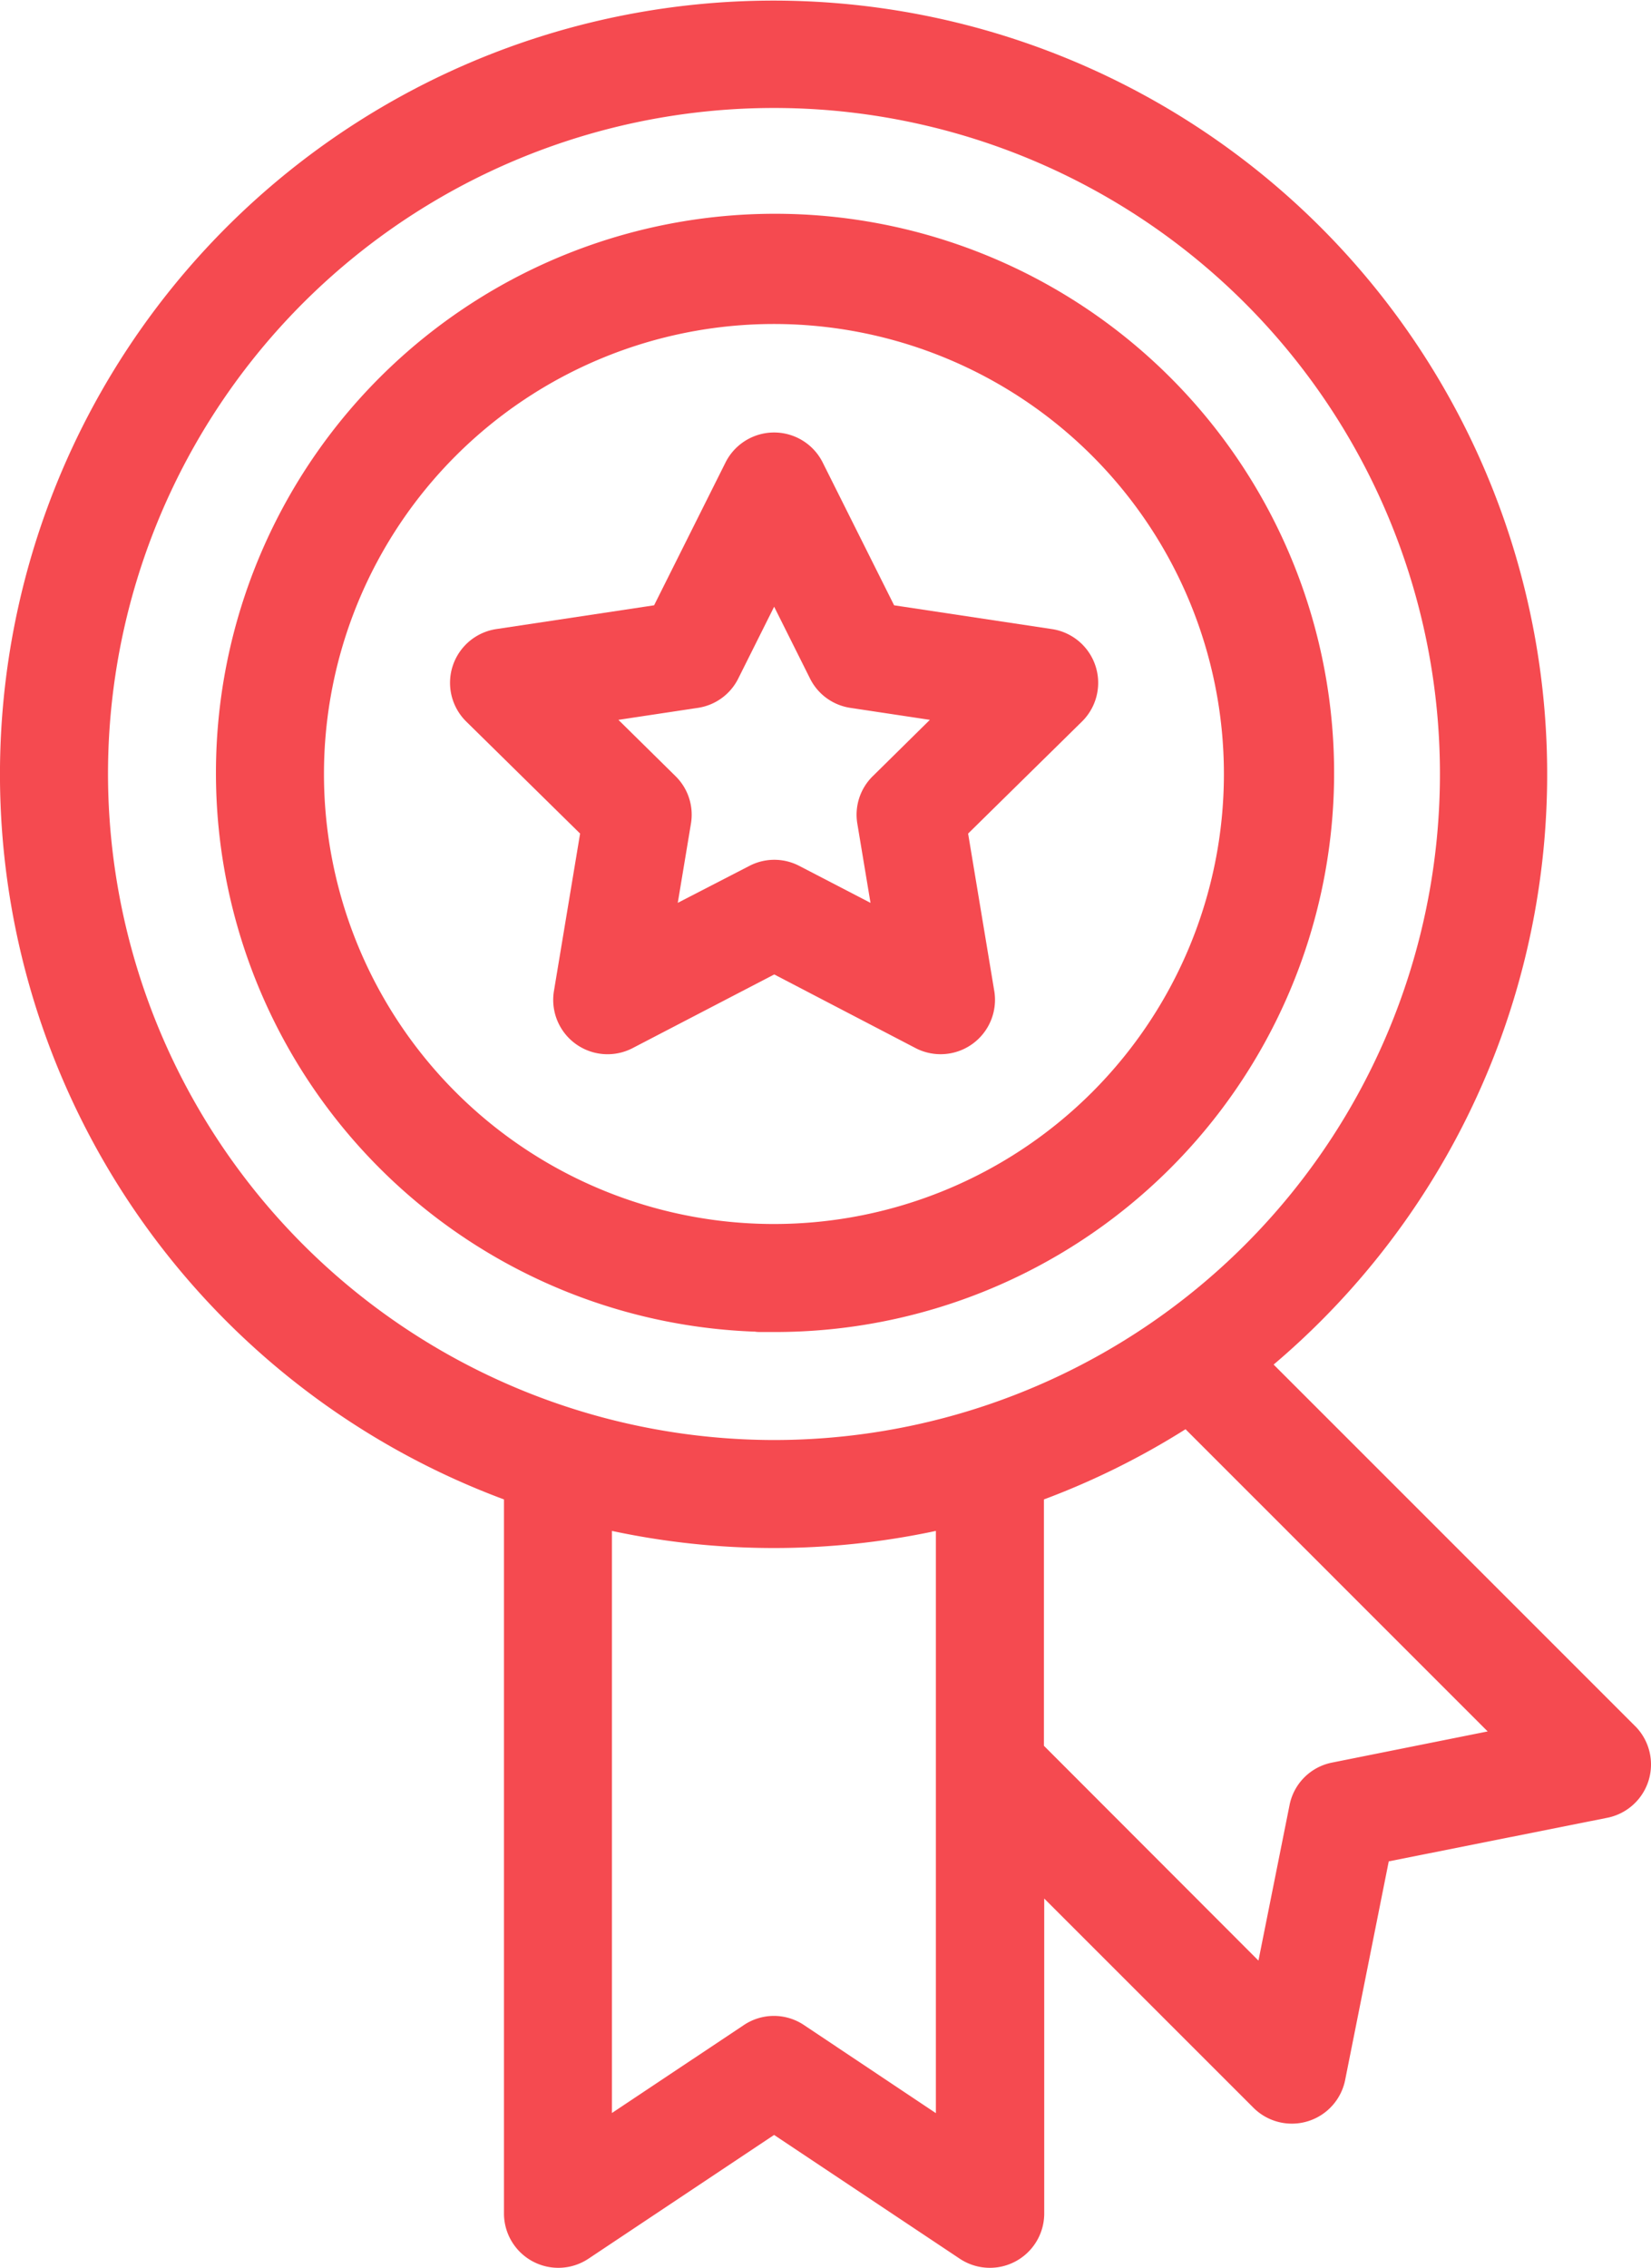<svg height="67.427" viewBox="0 0 49.086 67.427" width="49.086" xmlns="http://www.w3.org/2000/svg">
    <g id="plan_active" transform="translate(-84 -4)">
        <path d="M148.176,84.753h.412a16.622,16.622,0,1,0-.6-.012l.03,0C148.07,84.75,148.123,84.753,148.176,84.753ZM135.21,68.164a13.378,13.378,0,1,1,13.378,13.378A13.378,13.378,0,0,1,135.21,68.164Z"
              data-name="Path 1305"
              fill="#f54a50"
              id="Path_1305" transform="translate(-41.578 -41.154)"/>
        <path d="M132.622,55.323,121.866,44.567a23,23,0,1,0-22.882,4.009V69.82a1.616,1.616,0,0,0,2.5,1.336l5.531-3.687,5.531,3.687a1.616,1.616,0,0,0,2.5-1.336V60.441l6.234,6.233a1.616,1.616,0,0,0,2.709-.82l1.3-6.518,6.518-1.3a1.616,1.616,0,0,0,.82-2.709ZM87.211,27.01a19.8,19.8,0,1,1,19.8,19.8,19.822,19.822,0,0,1-19.8-19.8ZM107.9,64.2a1.605,1.605,0,0,0-1.781,0l-3.926,2.617V49.512a23.055,23.055,0,0,0,9.632,0V66.821ZM123.6,56.4a1.605,1.605,0,0,0-1.26,1.26l-.925,4.626L115.037,55.9V48.576a22.939,22.939,0,0,0,4.21-2.087l8.983,8.984Z"
              data-name="Path 1306"
              fill="#f54a50"
              id="Path_1306"/>
        <path d="M197.808,118.413a1.617,1.617,0,0,0,2.323-1.688l-.781-4.7,3.4-3.345a1.616,1.616,0,0,0-.887-2.731l-4.713-.71-2.132-4.263a1.616,1.616,0,0,0-2.872,0l-2.132,4.263-4.713.71a1.616,1.616,0,0,0-.887,2.731l3.4,3.345-.781,4.7a1.616,1.616,0,0,0,2.323,1.688l4.23-2.2Zm-7.09-4.329.392-2.357a1.605,1.605,0,0,0-.457-1.407l-1.7-1.676,2.362-.356a1.605,1.605,0,0,0,1.2-.87l1.068-2.137,1.068,2.137a1.605,1.605,0,0,0,1.2.87l2.362.356-1.7,1.677a1.605,1.605,0,0,0-.457,1.407l.392,2.357-2.12-1.1a1.605,1.605,0,0,0-1.479,0Z"
              data-name="Path 1307"
              fill="#f54a50"
              id="Path_1307" transform="translate(-86.567 -83.244)"/>
    </g>
</svg>
